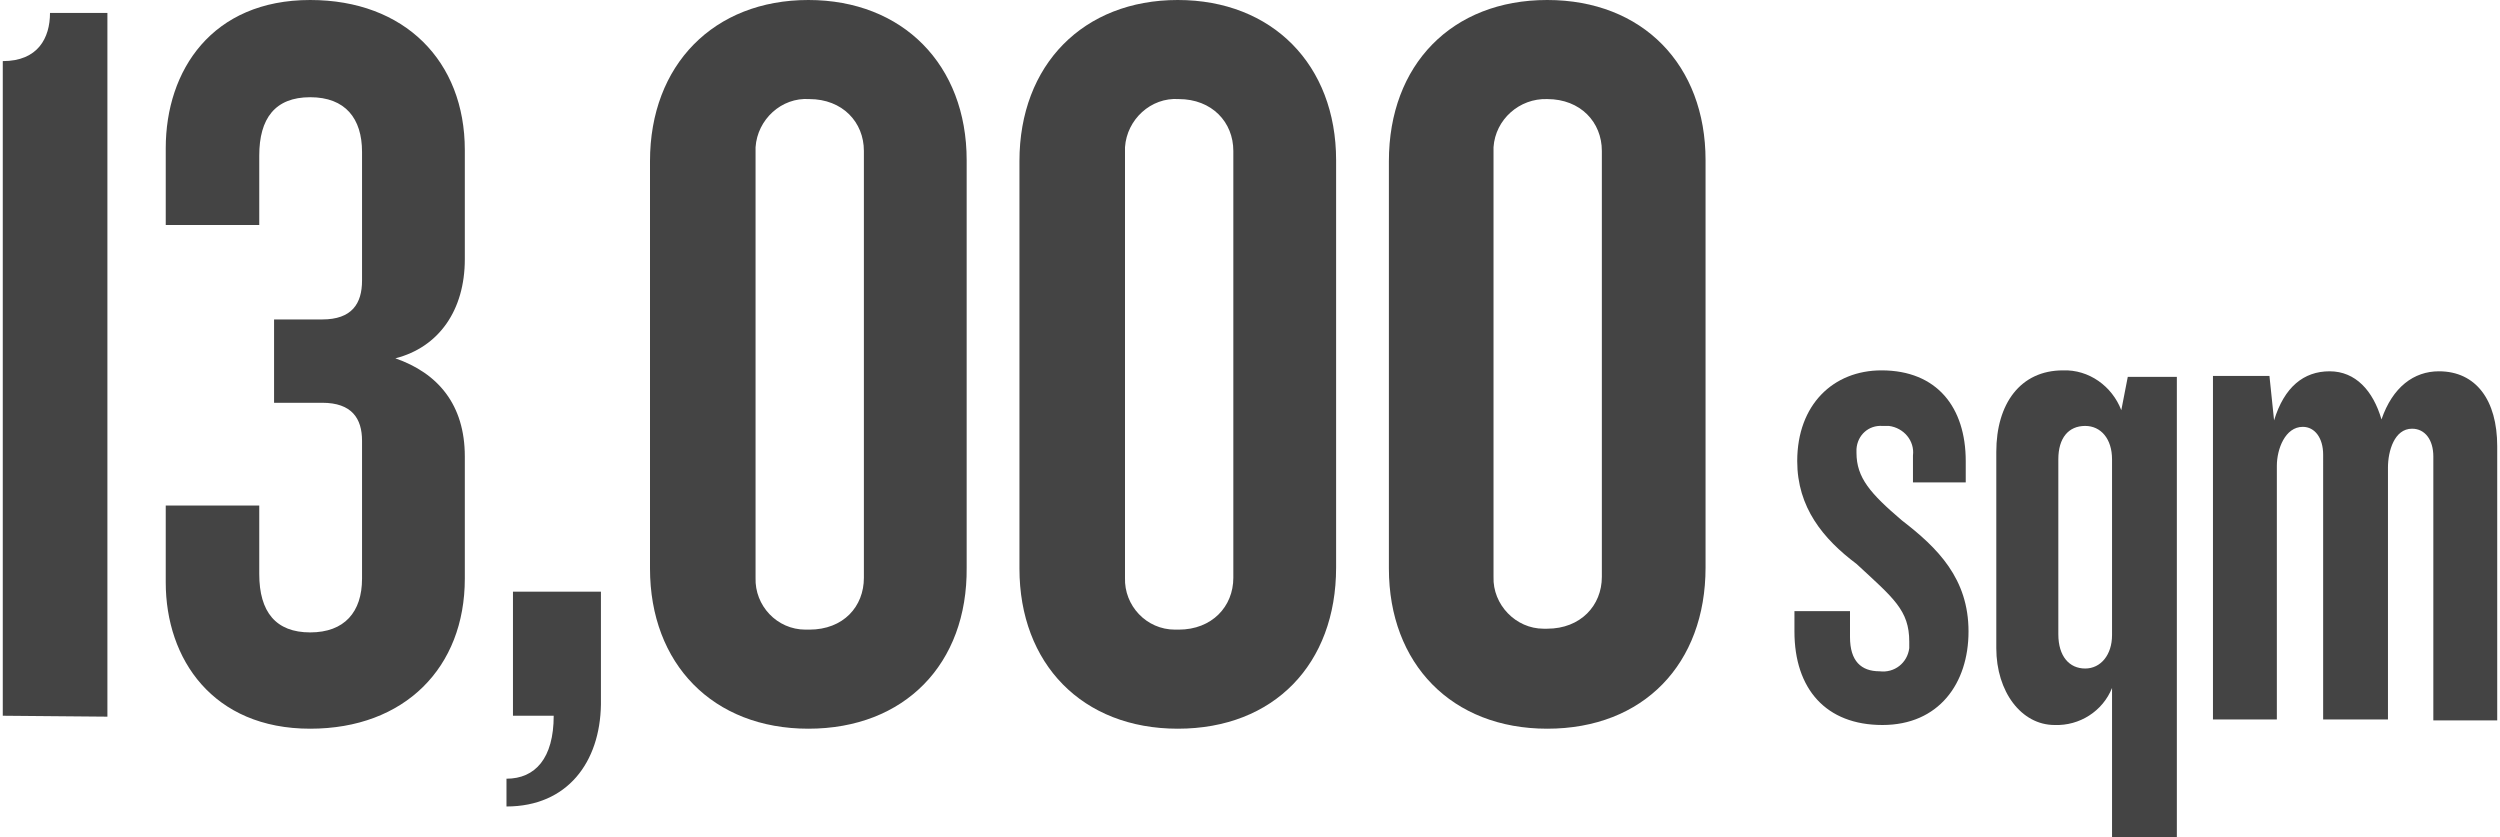 <?xml version="1.0" encoding="utf-8"?>
<!-- Generator: Adobe Illustrator 21.0.1, SVG Export Plug-In . SVG Version: 6.00 Build 0)  -->
<svg version="1.1" id="Layer_1" xmlns="http://www.w3.org/2000/svg" xmlns:xlink="http://www.w3.org/1999/xlink" x="0px" y="0px"
	 viewBox="0 0 270 90.4" style="enable-background:new 0 0 270 90.4;" xml:space="preserve">
<title>retail-stat2</title>
<g id="b1d48a6f-f533-4ece-b888-d88fc1e7ef79">
	<g id="_x32_8c3b2e7-6bc6-4151-b1b2-f5584b2dfde6">
		<g>
			<g>
				<path fill="#444444" d="M0.3,77.3V6.6c3.8,0,5.1-2.5,5.1-5.2h6.2v76L0.3,77.3z"/>
				<path fill="#444444" d="M33.5,78.7c-10.5,0-15.6-7.5-15.6-15.8v-8.3h10.1v7.4c0,4.1,1.8,6.3,5.5,6.3s5.6-2.2,5.6-5.8V47.6
					c0-2.4-1.1-4.1-4.3-4.1h-5.2v-9h5.2c3.2,0,4.3-1.7,4.3-4.2V16.4c0-3.6-1.8-5.9-5.6-5.9s-5.5,2.3-5.5,6.3v7.5H17.9V16
					c0-8.4,5-16,15.6-16c10.2,0,16.7,6.6,16.7,16.2v11.8c0,5.5-2.8,9.5-7.5,10.7c4.6,1.6,7.5,5,7.5,10.6v13.2
					C50.2,72.1,43.7,78.7,33.5,78.7z"/>
				<path fill="#444444" d="M54.7,87.1v-3c3.1,0,5.1-2.2,5.1-6.8h-4.4V63.9h9.5v12.2C64.8,82.3,61.3,87.1,54.7,87.1z"/>
				<path fill="#444444" d="M87.3,78.7c-10.3,0-17.1-7-17.1-17.3v-44C70.2,7,77.1,0,87.3,0s17.1,7,17.1,17.3v44C104.5,71.7,97.7,78.7,87.3,78.7z
					 M93.3,16.3c0-3.1-2.3-5.6-5.9-5.6c-3-0.2-5.6,2.2-5.8,5.2c0,0.1,0,0.3,0,0.4v46.1c-0.1,3,2.3,5.6,5.4,5.6c0.1,0,0.3,0,0.4,0
					c3.7,0,5.9-2.5,5.9-5.6V16.3z"/>
				<path fill="#444444" d="M127.2,78.7c-10.3,0-17.1-7-17.1-17.3v-44C110.1,7,117,0,127.2,0s17.1,7,17.1,17.3v44C144.3,71.7,137.6,78.7,127.2,78.7
					z M133.2,16.3c0-3.1-2.3-5.6-5.9-5.6c-3-0.2-5.6,2.2-5.8,5.2c0,0.1,0,0.3,0,0.4v46.1c-0.1,3,2.3,5.6,5.4,5.6c0.1,0,0.3,0,0.4,0
					c3.6,0,5.9-2.5,5.9-5.6V16.3z"/>
				<path fill="#444444" d="M167.1,78.7c-10.3,0-17.1-7-17.1-17.3v-44C150,7,156.8,0,167.1,0s17.1,7,17.1,17.3v44C184.2,71.7,177.5,78.7,167.1,78.7
					z M173,16.3c0-3.1-2.3-5.6-5.9-5.6c-3-0.1-5.6,2.2-5.8,5.2c0,0.1,0,0.2,0,0.3v46.1c-0.1,3,2.4,5.6,5.4,5.6c0.1,0,0.3,0,0.4,0
					c3.6,0,5.9-2.5,5.9-5.6V16.3z"/>
			</g>
			<g>
				<path fill="#444444" d="M203.3,78.3c-6.1,0-9.5-3.9-9.5-10.1V66h6v2.8c0,2.6,1.2,3.7,3.2,3.7c1.6,0.2,3-0.9,3.2-2.5c0-0.2,0-0.5,0-0.7
					c0-3.4-1.7-4.7-5.7-8.4c-3.6-2.7-6.4-6.1-6.4-11.1c0-6.1,3.9-9.8,9.1-9.8c6,0,9.1,4,9.1,9.8v2.3h-5.7v-2.9c0.2-1.6-1-3-2.6-3.2
					c-0.2,0-0.5,0-0.7,0c-1.5-0.1-2.7,1-2.8,2.5c0,0.1,0,0.3,0,0.4c0,2.7,1.5,4.4,4.9,7.3c3.9,3,7.2,6.3,7.2,12
					C212.6,73.8,209.4,78.3,203.3,78.3z"/>
				<path fill="#444444" d="M228.1,90.4V74.3c-1,2.5-3.5,4.1-6.2,4c-3.6,0-6.3-3.6-6.3-8.3V48.8c0-5.2,2.6-8.8,7.2-8.8c2.8-0.1,5.3,1.7,6.3,4.3
					l0.7-3.6h5.3v49.7H228.1z M228.1,49.6c0-2.2-1.2-3.6-2.9-3.6c-1.8,0-2.9,1.3-2.9,3.6v18.9c0,2.4,1.2,3.7,2.9,3.7
					s2.9-1.5,2.9-3.6V49.6z"/>
				<path fill="#444444" d="M262.8,77.7V49.3c0-1.8-0.9-3-2.3-3c-1.9,0-2.6,2.4-2.6,4.2v27.2h-7V49.1c0-1.8-0.9-3-2.2-3c-1.9,0-2.8,2.4-2.8,4.2
					v27.4h-6.9V40.6h6.1l0.5,4.8c1.1-3.6,3.2-5.3,6-5.3s4.7,2.1,5.6,5.2c1.2-3.5,3.5-5.2,6.2-5.2c4,0,6.3,3.1,6.3,8.1v29.6H262.8z"
					/>
			</g>
		</g>
	</g>
</g>
</svg>
